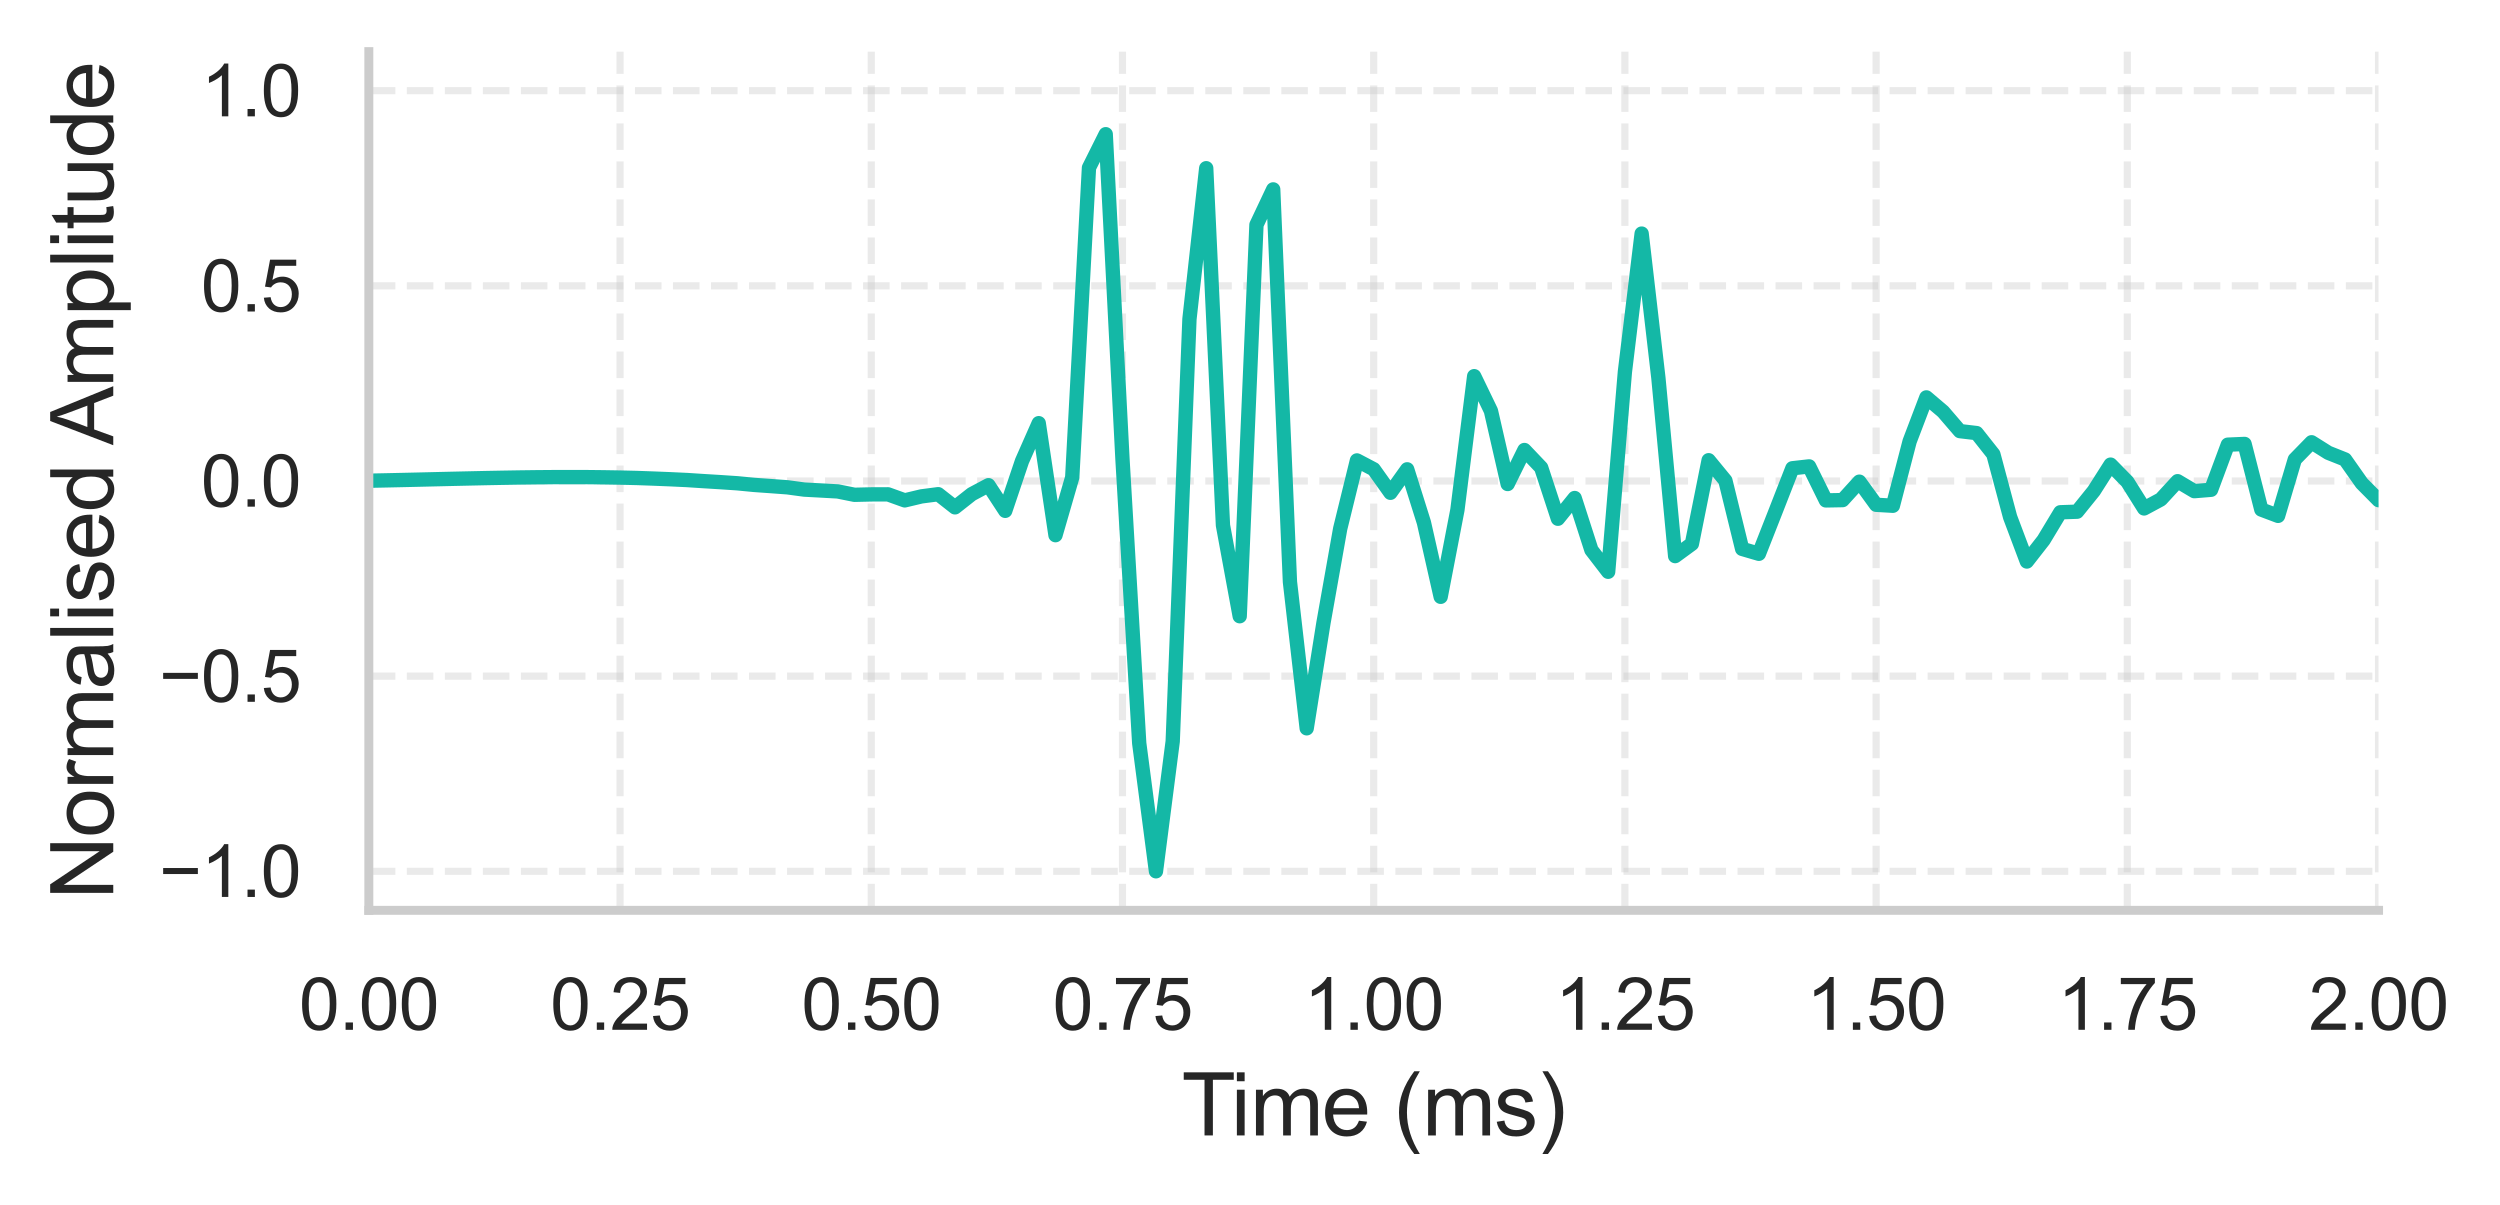 <?xml version="1.0" encoding="utf-8" standalone="no"?>
<!DOCTYPE svg PUBLIC "-//W3C//DTD SVG 1.1//EN"
  "http://www.w3.org/Graphics/SVG/1.1/DTD/svg11.dtd">
<svg xmlns:xlink="http://www.w3.org/1999/xlink" width="348.504pt" height="168.007pt" viewBox="0 0 348.504 168.007" xmlns="http://www.w3.org/2000/svg" version="1.1">
 <defs>
  <style type="text/css">*{stroke-linejoin: round; stroke-linecap: butt}</style>
 </defs>
 <g id="figure_1">
  <g id="patch_1">
   <path d="M 0 168.007 
L 348.504 168.007 
L 348.504 0 
L 0 0 
L 0 168.007 
z
" style="fill: none"/>
  </g>
  <g id="axes_1">
   <g id="patch_2">
    <path d="M 51.415 126.9 
L 331.574 126.9 
L 331.574 7.2 
L 51.415 7.2 
L 51.415 126.9 
z
" style="fill: none"/>
   </g>
   <g id="matplotlib.axis_1">
    <g id="xtick_1">
     <g id="line2d_1">
      <path d="M 51.415 126.9 
L 51.415 7.2 
" clip-path="url(#pcbd09c21c0)" style="fill: none; stroke-dasharray: 3.7,1.6; stroke-dashoffset: 0; stroke: #cccccc; stroke-opacity: 0.4"/>
     </g>
     <g id="text_1">
      <!-- 0.00 -->
      <g style="fill: #262626" transform="translate(41.685 143.558) scale(0.1 -0.1)">
       <defs>
        <path id="ArialMT-30" d="M 266 2259 
Q 266 3072 433 3567 
Q 600 4063 929 4331 
Q 1259 4600 1759 4600 
Q 2128 4600 2406 4451 
Q 2684 4303 2865 4023 
Q 3047 3744 3150 3342 
Q 3253 2941 3253 2259 
Q 3253 1453 3087 958 
Q 2922 463 2592 192 
Q 2263 -78 1759 -78 
Q 1097 -78 719 397 
Q 266 969 266 2259 
z
M 844 2259 
Q 844 1131 1108 757 
Q 1372 384 1759 384 
Q 2147 384 2411 759 
Q 2675 1134 2675 2259 
Q 2675 3391 2411 3762 
Q 2147 4134 1753 4134 
Q 1366 4134 1134 3806 
Q 844 3388 844 2259 
z
" transform="scale(0.016)"/>
        <path id="ArialMT-2e" d="M 581 0 
L 581 641 
L 1222 641 
L 1222 0 
L 581 0 
z
" transform="scale(0.016)"/>
       </defs>
       <use xlink:href="#ArialMT-30"/>
       <use xlink:href="#ArialMT-2e" transform="translate(55.615 0)"/>
       <use xlink:href="#ArialMT-30" transform="translate(83.398 0)"/>
       <use xlink:href="#ArialMT-30" transform="translate(139.014 0)"/>
      </g>
     </g>
    </g>
    <g id="xtick_2">
     <g id="line2d_2">
      <path d="M 86.435 126.9 
L 86.435 7.2 
" clip-path="url(#pcbd09c21c0)" style="fill: none; stroke-dasharray: 3.7,1.6; stroke-dashoffset: 0; stroke: #cccccc; stroke-opacity: 0.4"/>
     </g>
     <g id="text_2">
      <!-- 0.25 -->
      <g style="fill: #262626" transform="translate(76.704 143.558) scale(0.1 -0.1)">
       <defs>
        <path id="ArialMT-32" d="M 3222 541 
L 3222 0 
L 194 0 
Q 188 203 259 391 
Q 375 700 629 1000 
Q 884 1300 1366 1694 
Q 2113 2306 2375 2664 
Q 2638 3022 2638 3341 
Q 2638 3675 2398 3904 
Q 2159 4134 1775 4134 
Q 1369 4134 1125 3890 
Q 881 3647 878 3216 
L 300 3275 
Q 359 3922 746 4261 
Q 1134 4600 1788 4600 
Q 2447 4600 2831 4234 
Q 3216 3869 3216 3328 
Q 3216 3053 3103 2787 
Q 2991 2522 2730 2228 
Q 2469 1934 1863 1422 
Q 1356 997 1212 845 
Q 1069 694 975 541 
L 3222 541 
z
" transform="scale(0.016)"/>
        <path id="ArialMT-35" d="M 266 1200 
L 856 1250 
Q 922 819 1161 601 
Q 1400 384 1738 384 
Q 2144 384 2425 690 
Q 2706 997 2706 1503 
Q 2706 1984 2436 2262 
Q 2166 2541 1728 2541 
Q 1456 2541 1237 2417 
Q 1019 2294 894 2097 
L 366 2166 
L 809 4519 
L 3088 4519 
L 3088 3981 
L 1259 3981 
L 1013 2750 
Q 1425 3038 1878 3038 
Q 2478 3038 2890 2622 
Q 3303 2206 3303 1553 
Q 3303 931 2941 478 
Q 2500 -78 1738 -78 
Q 1113 -78 717 272 
Q 322 622 266 1200 
z
" transform="scale(0.016)"/>
       </defs>
       <use xlink:href="#ArialMT-30"/>
       <use xlink:href="#ArialMT-2e" transform="translate(55.615 0)"/>
       <use xlink:href="#ArialMT-32" transform="translate(83.398 0)"/>
       <use xlink:href="#ArialMT-35" transform="translate(139.014 0)"/>
      </g>
     </g>
    </g>
    <g id="xtick_3">
     <g id="line2d_3">
      <path d="M 121.455 126.9 
L 121.455 7.2 
" clip-path="url(#pcbd09c21c0)" style="fill: none; stroke-dasharray: 3.7,1.6; stroke-dashoffset: 0; stroke: #cccccc; stroke-opacity: 0.4"/>
     </g>
     <g id="text_3">
      <!-- 0.50 -->
      <g style="fill: #262626" transform="translate(111.724 143.558) scale(0.1 -0.1)">
       <use xlink:href="#ArialMT-30"/>
       <use xlink:href="#ArialMT-2e" transform="translate(55.615 0)"/>
       <use xlink:href="#ArialMT-35" transform="translate(83.398 0)"/>
       <use xlink:href="#ArialMT-30" transform="translate(139.014 0)"/>
      </g>
     </g>
    </g>
    <g id="xtick_4">
     <g id="line2d_4">
      <path d="M 156.475 126.9 
L 156.475 7.2 
" clip-path="url(#pcbd09c21c0)" style="fill: none; stroke-dasharray: 3.7,1.6; stroke-dashoffset: 0; stroke: #cccccc; stroke-opacity: 0.4"/>
     </g>
     <g id="text_4">
      <!-- 0.75 -->
      <g style="fill: #262626" transform="translate(146.744 143.558) scale(0.1 -0.1)">
       <defs>
        <path id="ArialMT-37" d="M 303 3981 
L 303 4522 
L 3269 4522 
L 3269 4084 
Q 2831 3619 2401 2847 
Q 1972 2075 1738 1259 
Q 1569 684 1522 0 
L 944 0 
Q 953 541 1156 1306 
Q 1359 2072 1739 2783 
Q 2119 3494 2547 3981 
L 303 3981 
z
" transform="scale(0.016)"/>
       </defs>
       <use xlink:href="#ArialMT-30"/>
       <use xlink:href="#ArialMT-2e" transform="translate(55.615 0)"/>
       <use xlink:href="#ArialMT-37" transform="translate(83.398 0)"/>
       <use xlink:href="#ArialMT-35" transform="translate(139.014 0)"/>
      </g>
     </g>
    </g>
    <g id="xtick_5">
     <g id="line2d_5">
      <path d="M 191.494 126.9 
L 191.494 7.2 
" clip-path="url(#pcbd09c21c0)" style="fill: none; stroke-dasharray: 3.7,1.6; stroke-dashoffset: 0; stroke: #cccccc; stroke-opacity: 0.4"/>
     </g>
     <g id="text_5">
      <!-- 1.00 -->
      <g style="fill: #262626" transform="translate(181.764 143.558) scale(0.1 -0.1)">
       <defs>
        <path id="ArialMT-31" d="M 2384 0 
L 1822 0 
L 1822 3584 
Q 1619 3391 1289 3197 
Q 959 3003 697 2906 
L 697 3450 
Q 1169 3672 1522 3987 
Q 1875 4303 2022 4600 
L 2384 4600 
L 2384 0 
z
" transform="scale(0.016)"/>
       </defs>
       <use xlink:href="#ArialMT-31"/>
       <use xlink:href="#ArialMT-2e" transform="translate(55.615 0)"/>
       <use xlink:href="#ArialMT-30" transform="translate(83.398 0)"/>
       <use xlink:href="#ArialMT-30" transform="translate(139.014 0)"/>
      </g>
     </g>
    </g>
    <g id="xtick_6">
     <g id="line2d_6">
      <path d="M 226.514 126.9 
L 226.514 7.2 
" clip-path="url(#pcbd09c21c0)" style="fill: none; stroke-dasharray: 3.7,1.6; stroke-dashoffset: 0; stroke: #cccccc; stroke-opacity: 0.4"/>
     </g>
     <g id="text_6">
      <!-- 1.25 -->
      <g style="fill: #262626" transform="translate(216.784 143.558) scale(0.1 -0.1)">
       <use xlink:href="#ArialMT-31"/>
       <use xlink:href="#ArialMT-2e" transform="translate(55.615 0)"/>
       <use xlink:href="#ArialMT-32" transform="translate(83.398 0)"/>
       <use xlink:href="#ArialMT-35" transform="translate(139.014 0)"/>
      </g>
     </g>
    </g>
    <g id="xtick_7">
     <g id="line2d_7">
      <path d="M 261.534 126.9 
L 261.534 7.2 
" clip-path="url(#pcbd09c21c0)" style="fill: none; stroke-dasharray: 3.7,1.6; stroke-dashoffset: 0; stroke: #cccccc; stroke-opacity: 0.4"/>
     </g>
     <g id="text_7">
      <!-- 1.50 -->
      <g style="fill: #262626" transform="translate(251.804 143.558) scale(0.1 -0.1)">
       <use xlink:href="#ArialMT-31"/>
       <use xlink:href="#ArialMT-2e" transform="translate(55.615 0)"/>
       <use xlink:href="#ArialMT-35" transform="translate(83.398 0)"/>
       <use xlink:href="#ArialMT-30" transform="translate(139.014 0)"/>
      </g>
     </g>
    </g>
    <g id="xtick_8">
     <g id="line2d_8">
      <path d="M 296.554 126.9 
L 296.554 7.2 
" clip-path="url(#pcbd09c21c0)" style="fill: none; stroke-dasharray: 3.7,1.6; stroke-dashoffset: 0; stroke: #cccccc; stroke-opacity: 0.4"/>
     </g>
     <g id="text_8">
      <!-- 1.75 -->
      <g style="fill: #262626" transform="translate(286.823 143.558) scale(0.1 -0.1)">
       <use xlink:href="#ArialMT-31"/>
       <use xlink:href="#ArialMT-2e" transform="translate(55.615 0)"/>
       <use xlink:href="#ArialMT-37" transform="translate(83.398 0)"/>
       <use xlink:href="#ArialMT-35" transform="translate(139.014 0)"/>
      </g>
     </g>
    </g>
    <g id="xtick_9">
     <g id="line2d_9">
      <path d="M 331.574 126.9 
L 331.574 7.2 
" clip-path="url(#pcbd09c21c0)" style="fill: none; stroke-dasharray: 3.7,1.6; stroke-dashoffset: 0; stroke: #cccccc; stroke-opacity: 0.4"/>
     </g>
     <g id="text_9">
      <!-- 2.00 -->
      <g style="fill: #262626" transform="translate(321.843 143.558) scale(0.1 -0.1)">
       <use xlink:href="#ArialMT-32"/>
       <use xlink:href="#ArialMT-2e" transform="translate(55.615 0)"/>
       <use xlink:href="#ArialMT-30" transform="translate(83.398 0)"/>
       <use xlink:href="#ArialMT-30" transform="translate(139.014 0)"/>
      </g>
     </g>
    </g>
    <g id="text_10">
     <!-- Time (ms) -->
     <g style="fill: #262626" transform="translate(164.727 158.281) scale(0.12 -0.12)">
      <defs>
       <path id="ArialMT-54" d="M 1659 0 
L 1659 4041 
L 150 4041 
L 150 4581 
L 3781 4581 
L 3781 4041 
L 2266 4041 
L 2266 0 
L 1659 0 
z
" transform="scale(0.016)"/>
       <path id="ArialMT-69" d="M 425 3934 
L 425 4581 
L 988 4581 
L 988 3934 
L 425 3934 
z
M 425 0 
L 425 3319 
L 988 3319 
L 988 0 
L 425 0 
z
" transform="scale(0.016)"/>
       <path id="ArialMT-6d" d="M 422 0 
L 422 3319 
L 925 3319 
L 925 2853 
Q 1081 3097 1340 3245 
Q 1600 3394 1931 3394 
Q 2300 3394 2536 3241 
Q 2772 3088 2869 2813 
Q 3263 3394 3894 3394 
Q 4388 3394 4653 3120 
Q 4919 2847 4919 2278 
L 4919 0 
L 4359 0 
L 4359 2091 
Q 4359 2428 4304 2576 
Q 4250 2725 4106 2815 
Q 3963 2906 3769 2906 
Q 3419 2906 3187 2673 
Q 2956 2441 2956 1928 
L 2956 0 
L 2394 0 
L 2394 2156 
Q 2394 2531 2256 2718 
Q 2119 2906 1806 2906 
Q 1569 2906 1367 2781 
Q 1166 2656 1075 2415 
Q 984 2175 984 1722 
L 984 0 
L 422 0 
z
" transform="scale(0.016)"/>
       <path id="ArialMT-65" d="M 2694 1069 
L 3275 997 
Q 3138 488 2766 206 
Q 2394 -75 1816 -75 
Q 1088 -75 661 373 
Q 234 822 234 1631 
Q 234 2469 665 2931 
Q 1097 3394 1784 3394 
Q 2450 3394 2872 2941 
Q 3294 2488 3294 1666 
Q 3294 1616 3291 1516 
L 816 1516 
Q 847 969 1125 678 
Q 1403 388 1819 388 
Q 2128 388 2347 550 
Q 2566 713 2694 1069 
z
M 847 1978 
L 2700 1978 
Q 2663 2397 2488 2606 
Q 2219 2931 1791 2931 
Q 1403 2931 1139 2672 
Q 875 2413 847 1978 
z
" transform="scale(0.016)"/>
       <path id="ArialMT-20" transform="scale(0.016)"/>
       <path id="ArialMT-28" d="M 1497 -1347 
Q 1031 -759 709 28 
Q 388 816 388 1659 
Q 388 2403 628 3084 
Q 909 3875 1497 4659 
L 1900 4659 
Q 1522 4009 1400 3731 
Q 1209 3300 1100 2831 
Q 966 2247 966 1656 
Q 966 153 1900 -1347 
L 1497 -1347 
z
" transform="scale(0.016)"/>
       <path id="ArialMT-73" d="M 197 991 
L 753 1078 
Q 800 744 1014 566 
Q 1228 388 1613 388 
Q 2000 388 2187 545 
Q 2375 703 2375 916 
Q 2375 1106 2209 1216 
Q 2094 1291 1634 1406 
Q 1016 1563 777 1677 
Q 538 1791 414 1992 
Q 291 2194 291 2438 
Q 291 2659 392 2848 
Q 494 3038 669 3163 
Q 800 3259 1026 3326 
Q 1253 3394 1513 3394 
Q 1903 3394 2198 3281 
Q 2494 3169 2634 2976 
Q 2775 2784 2828 2463 
L 2278 2388 
Q 2241 2644 2061 2787 
Q 1881 2931 1553 2931 
Q 1166 2931 1000 2803 
Q 834 2675 834 2503 
Q 834 2394 903 2306 
Q 972 2216 1119 2156 
Q 1203 2125 1616 2013 
Q 2213 1853 2448 1751 
Q 2684 1650 2818 1456 
Q 2953 1263 2953 975 
Q 2953 694 2789 445 
Q 2625 197 2315 61 
Q 2006 -75 1616 -75 
Q 969 -75 630 194 
Q 291 463 197 991 
z
" transform="scale(0.016)"/>
       <path id="ArialMT-29" d="M 791 -1347 
L 388 -1347 
Q 1322 153 1322 1656 
Q 1322 2244 1188 2822 
Q 1081 3291 891 3722 
Q 769 4003 388 4659 
L 791 4659 
Q 1378 3875 1659 3084 
Q 1900 2403 1900 1659 
Q 1900 816 1576 28 
Q 1253 -759 791 -1347 
z
" transform="scale(0.016)"/>
      </defs>
      <use xlink:href="#ArialMT-54"/>
      <use xlink:href="#ArialMT-69" transform="translate(57.334 0)"/>
      <use xlink:href="#ArialMT-6d" transform="translate(79.551 0)"/>
      <use xlink:href="#ArialMT-65" transform="translate(162.852 0)"/>
      <use xlink:href="#ArialMT-20" transform="translate(218.467 0)"/>
      <use xlink:href="#ArialMT-28" transform="translate(246.25 0)"/>
      <use xlink:href="#ArialMT-6d" transform="translate(279.551 0)"/>
      <use xlink:href="#ArialMT-73" transform="translate(362.852 0)"/>
      <use xlink:href="#ArialMT-29" transform="translate(412.852 0)"/>
     </g>
    </g>
   </g>
   <g id="matplotlib.axis_2">
    <g id="ytick_1">
     <g id="line2d_10">
      <path d="M 51.415 121.459 
L 331.574 121.459 
" clip-path="url(#pcbd09c21c0)" style="fill: none; stroke-dasharray: 3.7,1.6; stroke-dashoffset: 0; stroke: #cccccc; stroke-opacity: 0.4"/>
     </g>
     <g id="text_11">
      <!-- −1.0 -->
      <g style="fill: #262626" transform="translate(22.174 125.038) scale(0.1 -0.1)">
       <defs>
        <path id="ArialMT-2212" d="M 3381 1997 
L 356 1997 
L 356 2522 
L 3381 2522 
L 3381 1997 
z
" transform="scale(0.016)"/>
       </defs>
       <use xlink:href="#ArialMT-2212"/>
       <use xlink:href="#ArialMT-31" transform="translate(58.398 0)"/>
       <use xlink:href="#ArialMT-2e" transform="translate(114.014 0)"/>
       <use xlink:href="#ArialMT-30" transform="translate(141.797 0)"/>
      </g>
     </g>
    </g>
    <g id="ytick_2">
     <g id="line2d_11">
      <path d="M 51.415 94.255 
L 331.574 94.255 
" clip-path="url(#pcbd09c21c0)" style="fill: none; stroke-dasharray: 3.7,1.6; stroke-dashoffset: 0; stroke: #cccccc; stroke-opacity: 0.4"/>
     </g>
     <g id="text_12">
      <!-- −0.5 -->
      <g style="fill: #262626" transform="translate(22.174 97.833) scale(0.1 -0.1)">
       <use xlink:href="#ArialMT-2212"/>
       <use xlink:href="#ArialMT-30" transform="translate(58.398 0)"/>
       <use xlink:href="#ArialMT-2e" transform="translate(114.014 0)"/>
       <use xlink:href="#ArialMT-35" transform="translate(141.797 0)"/>
      </g>
     </g>
    </g>
    <g id="ytick_3">
     <g id="line2d_12">
      <path d="M 51.415 67.05 
L 331.574 67.05 
" clip-path="url(#pcbd09c21c0)" style="fill: none; stroke-dasharray: 3.7,1.6; stroke-dashoffset: 0; stroke: #cccccc; stroke-opacity: 0.4"/>
     </g>
     <g id="text_13">
      <!-- 0.0 -->
      <g style="fill: #262626" transform="translate(28.015 70.629) scale(0.1 -0.1)">
       <use xlink:href="#ArialMT-30"/>
       <use xlink:href="#ArialMT-2e" transform="translate(55.615 0)"/>
       <use xlink:href="#ArialMT-30" transform="translate(83.398 0)"/>
      </g>
     </g>
    </g>
    <g id="ytick_4">
     <g id="line2d_13">
      <path d="M 51.415 39.845 
L 331.574 39.845 
" clip-path="url(#pcbd09c21c0)" style="fill: none; stroke-dasharray: 3.7,1.6; stroke-dashoffset: 0; stroke: #cccccc; stroke-opacity: 0.4"/>
     </g>
     <g id="text_14">
      <!-- 0.5 -->
      <g style="fill: #262626" transform="translate(28.015 43.424) scale(0.1 -0.1)">
       <use xlink:href="#ArialMT-30"/>
       <use xlink:href="#ArialMT-2e" transform="translate(55.615 0)"/>
       <use xlink:href="#ArialMT-35" transform="translate(83.398 0)"/>
      </g>
     </g>
    </g>
    <g id="ytick_5">
     <g id="line2d_14">
      <path d="M 51.415 12.641 
L 331.574 12.641 
" clip-path="url(#pcbd09c21c0)" style="fill: none; stroke-dasharray: 3.7,1.6; stroke-dashoffset: 0; stroke: #cccccc; stroke-opacity: 0.4"/>
     </g>
     <g id="text_15">
      <!-- 1.0 -->
      <g style="fill: #262626" transform="translate(28.015 16.22) scale(0.1 -0.1)">
       <use xlink:href="#ArialMT-31"/>
       <use xlink:href="#ArialMT-2e" transform="translate(55.615 0)"/>
       <use xlink:href="#ArialMT-30" transform="translate(83.398 0)"/>
      </g>
     </g>
    </g>
    <g id="text_16">
     <!-- Normalised Amplitude -->
     <g style="fill: #262626" transform="translate(15.789 125.407) rotate(-90) scale(0.12 -0.12)">
      <defs>
       <path id="ArialMT-4e" d="M 488 0 
L 488 4581 
L 1109 4581 
L 3516 984 
L 3516 4581 
L 4097 4581 
L 4097 0 
L 3475 0 
L 1069 3600 
L 1069 0 
L 488 0 
z
" transform="scale(0.016)"/>
       <path id="ArialMT-6f" d="M 213 1659 
Q 213 2581 725 3025 
Q 1153 3394 1769 3394 
Q 2453 3394 2887 2945 
Q 3322 2497 3322 1706 
Q 3322 1066 3130 698 
Q 2938 331 2570 128 
Q 2203 -75 1769 -75 
Q 1072 -75 642 372 
Q 213 819 213 1659 
z
M 791 1659 
Q 791 1022 1069 705 
Q 1347 388 1769 388 
Q 2188 388 2466 706 
Q 2744 1025 2744 1678 
Q 2744 2294 2464 2611 
Q 2184 2928 1769 2928 
Q 1347 2928 1069 2612 
Q 791 2297 791 1659 
z
" transform="scale(0.016)"/>
       <path id="ArialMT-72" d="M 416 0 
L 416 3319 
L 922 3319 
L 922 2816 
Q 1116 3169 1280 3281 
Q 1444 3394 1641 3394 
Q 1925 3394 2219 3213 
L 2025 2691 
Q 1819 2813 1613 2813 
Q 1428 2813 1281 2702 
Q 1134 2591 1072 2394 
Q 978 2094 978 1738 
L 978 0 
L 416 0 
z
" transform="scale(0.016)"/>
       <path id="ArialMT-61" d="M 2588 409 
Q 2275 144 1986 34 
Q 1697 -75 1366 -75 
Q 819 -75 525 192 
Q 231 459 231 875 
Q 231 1119 342 1320 
Q 453 1522 633 1644 
Q 813 1766 1038 1828 
Q 1203 1872 1538 1913 
Q 2219 1994 2541 2106 
Q 2544 2222 2544 2253 
Q 2544 2597 2384 2738 
Q 2169 2928 1744 2928 
Q 1347 2928 1158 2789 
Q 969 2650 878 2297 
L 328 2372 
Q 403 2725 575 2942 
Q 747 3159 1072 3276 
Q 1397 3394 1825 3394 
Q 2250 3394 2515 3294 
Q 2781 3194 2906 3042 
Q 3031 2891 3081 2659 
Q 3109 2516 3109 2141 
L 3109 1391 
Q 3109 606 3145 398 
Q 3181 191 3288 0 
L 2700 0 
Q 2613 175 2588 409 
z
M 2541 1666 
Q 2234 1541 1622 1453 
Q 1275 1403 1131 1340 
Q 988 1278 909 1158 
Q 831 1038 831 891 
Q 831 666 1001 516 
Q 1172 366 1500 366 
Q 1825 366 2078 508 
Q 2331 650 2450 897 
Q 2541 1088 2541 1459 
L 2541 1666 
z
" transform="scale(0.016)"/>
       <path id="ArialMT-6c" d="M 409 0 
L 409 4581 
L 972 4581 
L 972 0 
L 409 0 
z
" transform="scale(0.016)"/>
       <path id="ArialMT-64" d="M 2575 0 
L 2575 419 
Q 2259 -75 1647 -75 
Q 1250 -75 917 144 
Q 584 363 401 755 
Q 219 1147 219 1656 
Q 219 2153 384 2558 
Q 550 2963 881 3178 
Q 1213 3394 1622 3394 
Q 1922 3394 2156 3267 
Q 2391 3141 2538 2938 
L 2538 4581 
L 3097 4581 
L 3097 0 
L 2575 0 
z
M 797 1656 
Q 797 1019 1065 703 
Q 1334 388 1700 388 
Q 2069 388 2326 689 
Q 2584 991 2584 1609 
Q 2584 2291 2321 2609 
Q 2059 2928 1675 2928 
Q 1300 2928 1048 2622 
Q 797 2316 797 1656 
z
" transform="scale(0.016)"/>
       <path id="ArialMT-41" d="M -9 0 
L 1750 4581 
L 2403 4581 
L 4278 0 
L 3588 0 
L 3053 1388 
L 1138 1388 
L 634 0 
L -9 0 
z
M 1313 1881 
L 2866 1881 
L 2388 3150 
Q 2169 3728 2063 4100 
Q 1975 3659 1816 3225 
L 1313 1881 
z
" transform="scale(0.016)"/>
       <path id="ArialMT-70" d="M 422 -1272 
L 422 3319 
L 934 3319 
L 934 2888 
Q 1116 3141 1344 3267 
Q 1572 3394 1897 3394 
Q 2322 3394 2647 3175 
Q 2972 2956 3137 2557 
Q 3303 2159 3303 1684 
Q 3303 1175 3120 767 
Q 2938 359 2589 142 
Q 2241 -75 1856 -75 
Q 1575 -75 1351 44 
Q 1128 163 984 344 
L 984 -1272 
L 422 -1272 
z
M 931 1641 
Q 931 1000 1190 694 
Q 1450 388 1819 388 
Q 2194 388 2461 705 
Q 2728 1022 2728 1688 
Q 2728 2322 2467 2637 
Q 2206 2953 1844 2953 
Q 1484 2953 1207 2617 
Q 931 2281 931 1641 
z
" transform="scale(0.016)"/>
       <path id="ArialMT-74" d="M 1650 503 
L 1731 6 
Q 1494 -44 1306 -44 
Q 1000 -44 831 53 
Q 663 150 594 308 
Q 525 466 525 972 
L 525 2881 
L 113 2881 
L 113 3319 
L 525 3319 
L 525 4141 
L 1084 4478 
L 1084 3319 
L 1650 3319 
L 1650 2881 
L 1084 2881 
L 1084 941 
Q 1084 700 1114 631 
Q 1144 563 1211 522 
Q 1278 481 1403 481 
Q 1497 481 1650 503 
z
" transform="scale(0.016)"/>
       <path id="ArialMT-75" d="M 2597 0 
L 2597 488 
Q 2209 -75 1544 -75 
Q 1250 -75 995 37 
Q 741 150 617 320 
Q 494 491 444 738 
Q 409 903 409 1263 
L 409 3319 
L 972 3319 
L 972 1478 
Q 972 1038 1006 884 
Q 1059 663 1231 536 
Q 1403 409 1656 409 
Q 1909 409 2131 539 
Q 2353 669 2445 892 
Q 2538 1116 2538 1541 
L 2538 3319 
L 3100 3319 
L 3100 0 
L 2597 0 
z
" transform="scale(0.016)"/>
      </defs>
      <use xlink:href="#ArialMT-4e"/>
      <use xlink:href="#ArialMT-6f" transform="translate(72.217 0)"/>
      <use xlink:href="#ArialMT-72" transform="translate(127.832 0)"/>
      <use xlink:href="#ArialMT-6d" transform="translate(161.133 0)"/>
      <use xlink:href="#ArialMT-61" transform="translate(244.434 0)"/>
      <use xlink:href="#ArialMT-6c" transform="translate(300.049 0)"/>
      <use xlink:href="#ArialMT-69" transform="translate(322.266 0)"/>
      <use xlink:href="#ArialMT-73" transform="translate(344.482 0)"/>
      <use xlink:href="#ArialMT-65" transform="translate(394.482 0)"/>
      <use xlink:href="#ArialMT-64" transform="translate(450.098 0)"/>
      <use xlink:href="#ArialMT-20" transform="translate(505.713 0)"/>
      <use xlink:href="#ArialMT-41" transform="translate(527.996 0)"/>
      <use xlink:href="#ArialMT-6d" transform="translate(594.695 0)"/>
      <use xlink:href="#ArialMT-70" transform="translate(677.996 0)"/>
      <use xlink:href="#ArialMT-6c" transform="translate(733.611 0)"/>
      <use xlink:href="#ArialMT-69" transform="translate(755.828 0)"/>
      <use xlink:href="#ArialMT-74" transform="translate(778.045 0)"/>
      <use xlink:href="#ArialMT-75" transform="translate(805.828 0)"/>
      <use xlink:href="#ArialMT-64" transform="translate(861.443 0)"/>
      <use xlink:href="#ArialMT-65" transform="translate(917.059 0)"/>
     </g>
    </g>
   </g>
   <g id="line2d_15">
    <path d="M 51.415 67.013 
L 53.75 66.965 
L 56.084 66.914 
L 58.419 66.86 
L 60.754 66.804 
L 63.088 66.749 
L 65.423 66.696 
L 67.758 66.645 
L 70.092 66.6 
L 72.427 66.561 
L 74.762 66.531 
L 77.096 66.512 
L 79.431 66.505 
L 81.766 66.511 
L 84.1 66.536 
L 86.435 66.575 
L 88.769 66.631 
L 91.104 66.714 
L 93.439 66.808 
L 95.773 66.918 
L 98.108 67.07 
L 100.443 67.213 
L 102.777 67.369 
L 105.112 67.595 
L 107.447 67.761 
L 109.781 67.933 
L 112.116 68.249 
L 114.451 68.375 
L 116.785 68.505 
L 119.12 68.976 
L 121.455 68.92 
L 123.789 68.911 
L 126.124 69.752 
L 128.459 69.196 
L 130.793 68.891 
L 133.128 70.725 
L 135.463 68.884 
L 137.797 67.638 
L 140.132 71.21 
L 142.467 64.279 
L 144.801 58.992 
L 147.136 74.603 
L 149.471 66.543 
L 151.805 23.381 
L 154.14 18.707 
L 156.475 64.023 
L 158.809 103.605 
L 161.144 121.459 
L 163.478 103.344 
L 165.813 44.479 
L 168.148 23.45 
L 170.482 73.231 
L 172.817 85.902 
L 175.152 31.341 
L 177.486 26.402 
L 179.821 81.125 
L 182.156 101.527 
L 184.49 86.849 
L 186.825 73.701 
L 189.16 64.185 
L 191.494 65.413 
L 193.829 68.695 
L 196.164 65.425 
L 198.498 72.854 
L 200.833 83.196 
L 203.168 71.071 
L 205.502 52.44 
L 207.837 57.276 
L 210.172 67.472 
L 212.506 62.733 
L 214.841 65.187 
L 217.176 72.314 
L 219.51 69.425 
L 221.845 76.672 
L 224.18 79.706 
L 226.514 51.832 
L 228.849 32.562 
L 231.184 52.701 
L 233.518 77.519 
L 235.853 75.812 
L 238.188 64.156 
L 240.522 66.999 
L 242.857 76.516 
L 245.191 77.199 
L 247.526 71.259 
L 249.861 65.278 
L 252.195 65.015 
L 254.53 69.758 
L 256.865 69.714 
L 259.199 67.146 
L 261.534 70.366 
L 263.869 70.503 
L 266.203 61.533 
L 268.538 55.399 
L 270.873 57.384 
L 273.207 60.098 
L 275.542 60.373 
L 277.877 63.323 
L 280.211 72.07 
L 282.546 78.275 
L 284.881 75.284 
L 287.215 71.412 
L 289.55 71.331 
L 291.885 68.437 
L 294.219 64.77 
L 296.554 67.153 
L 298.889 70.876 
L 301.223 69.619 
L 303.558 67.08 
L 305.893 68.467 
L 308.227 68.275 
L 310.562 61.989 
L 312.897 61.886 
L 315.231 71.031 
L 317.566 71.912 
L 319.9 64.048 
L 322.235 61.653 
L 324.57 63.121 
L 326.904 64.05 
L 329.239 67.367 
L 331.574 69.723 
" clip-path="url(#pcbd09c21c0)" style="fill: none; stroke: #14b8a6; stroke-width: 2; stroke-linecap: round"/>
   </g>
   <g id="patch_3">
    <path d="M 51.415 126.9 
L 51.415 7.2 
" style="fill: none; stroke: #cccccc; stroke-width: 1.25; stroke-linejoin: miter; stroke-linecap: square"/>
   </g>
   <g id="patch_4">
    <path d="M 51.415 126.9 
L 331.574 126.9 
" style="fill: none; stroke: #cccccc; stroke-width: 1.25; stroke-linejoin: miter; stroke-linecap: square"/>
   </g>
  </g>
 </g>
 <defs>
  <clipPath id="pcbd09c21c0">
   <rect x="51.415" y="7.2" width="280.159" height="119.7"/>
  </clipPath>
 </defs>
</svg>
